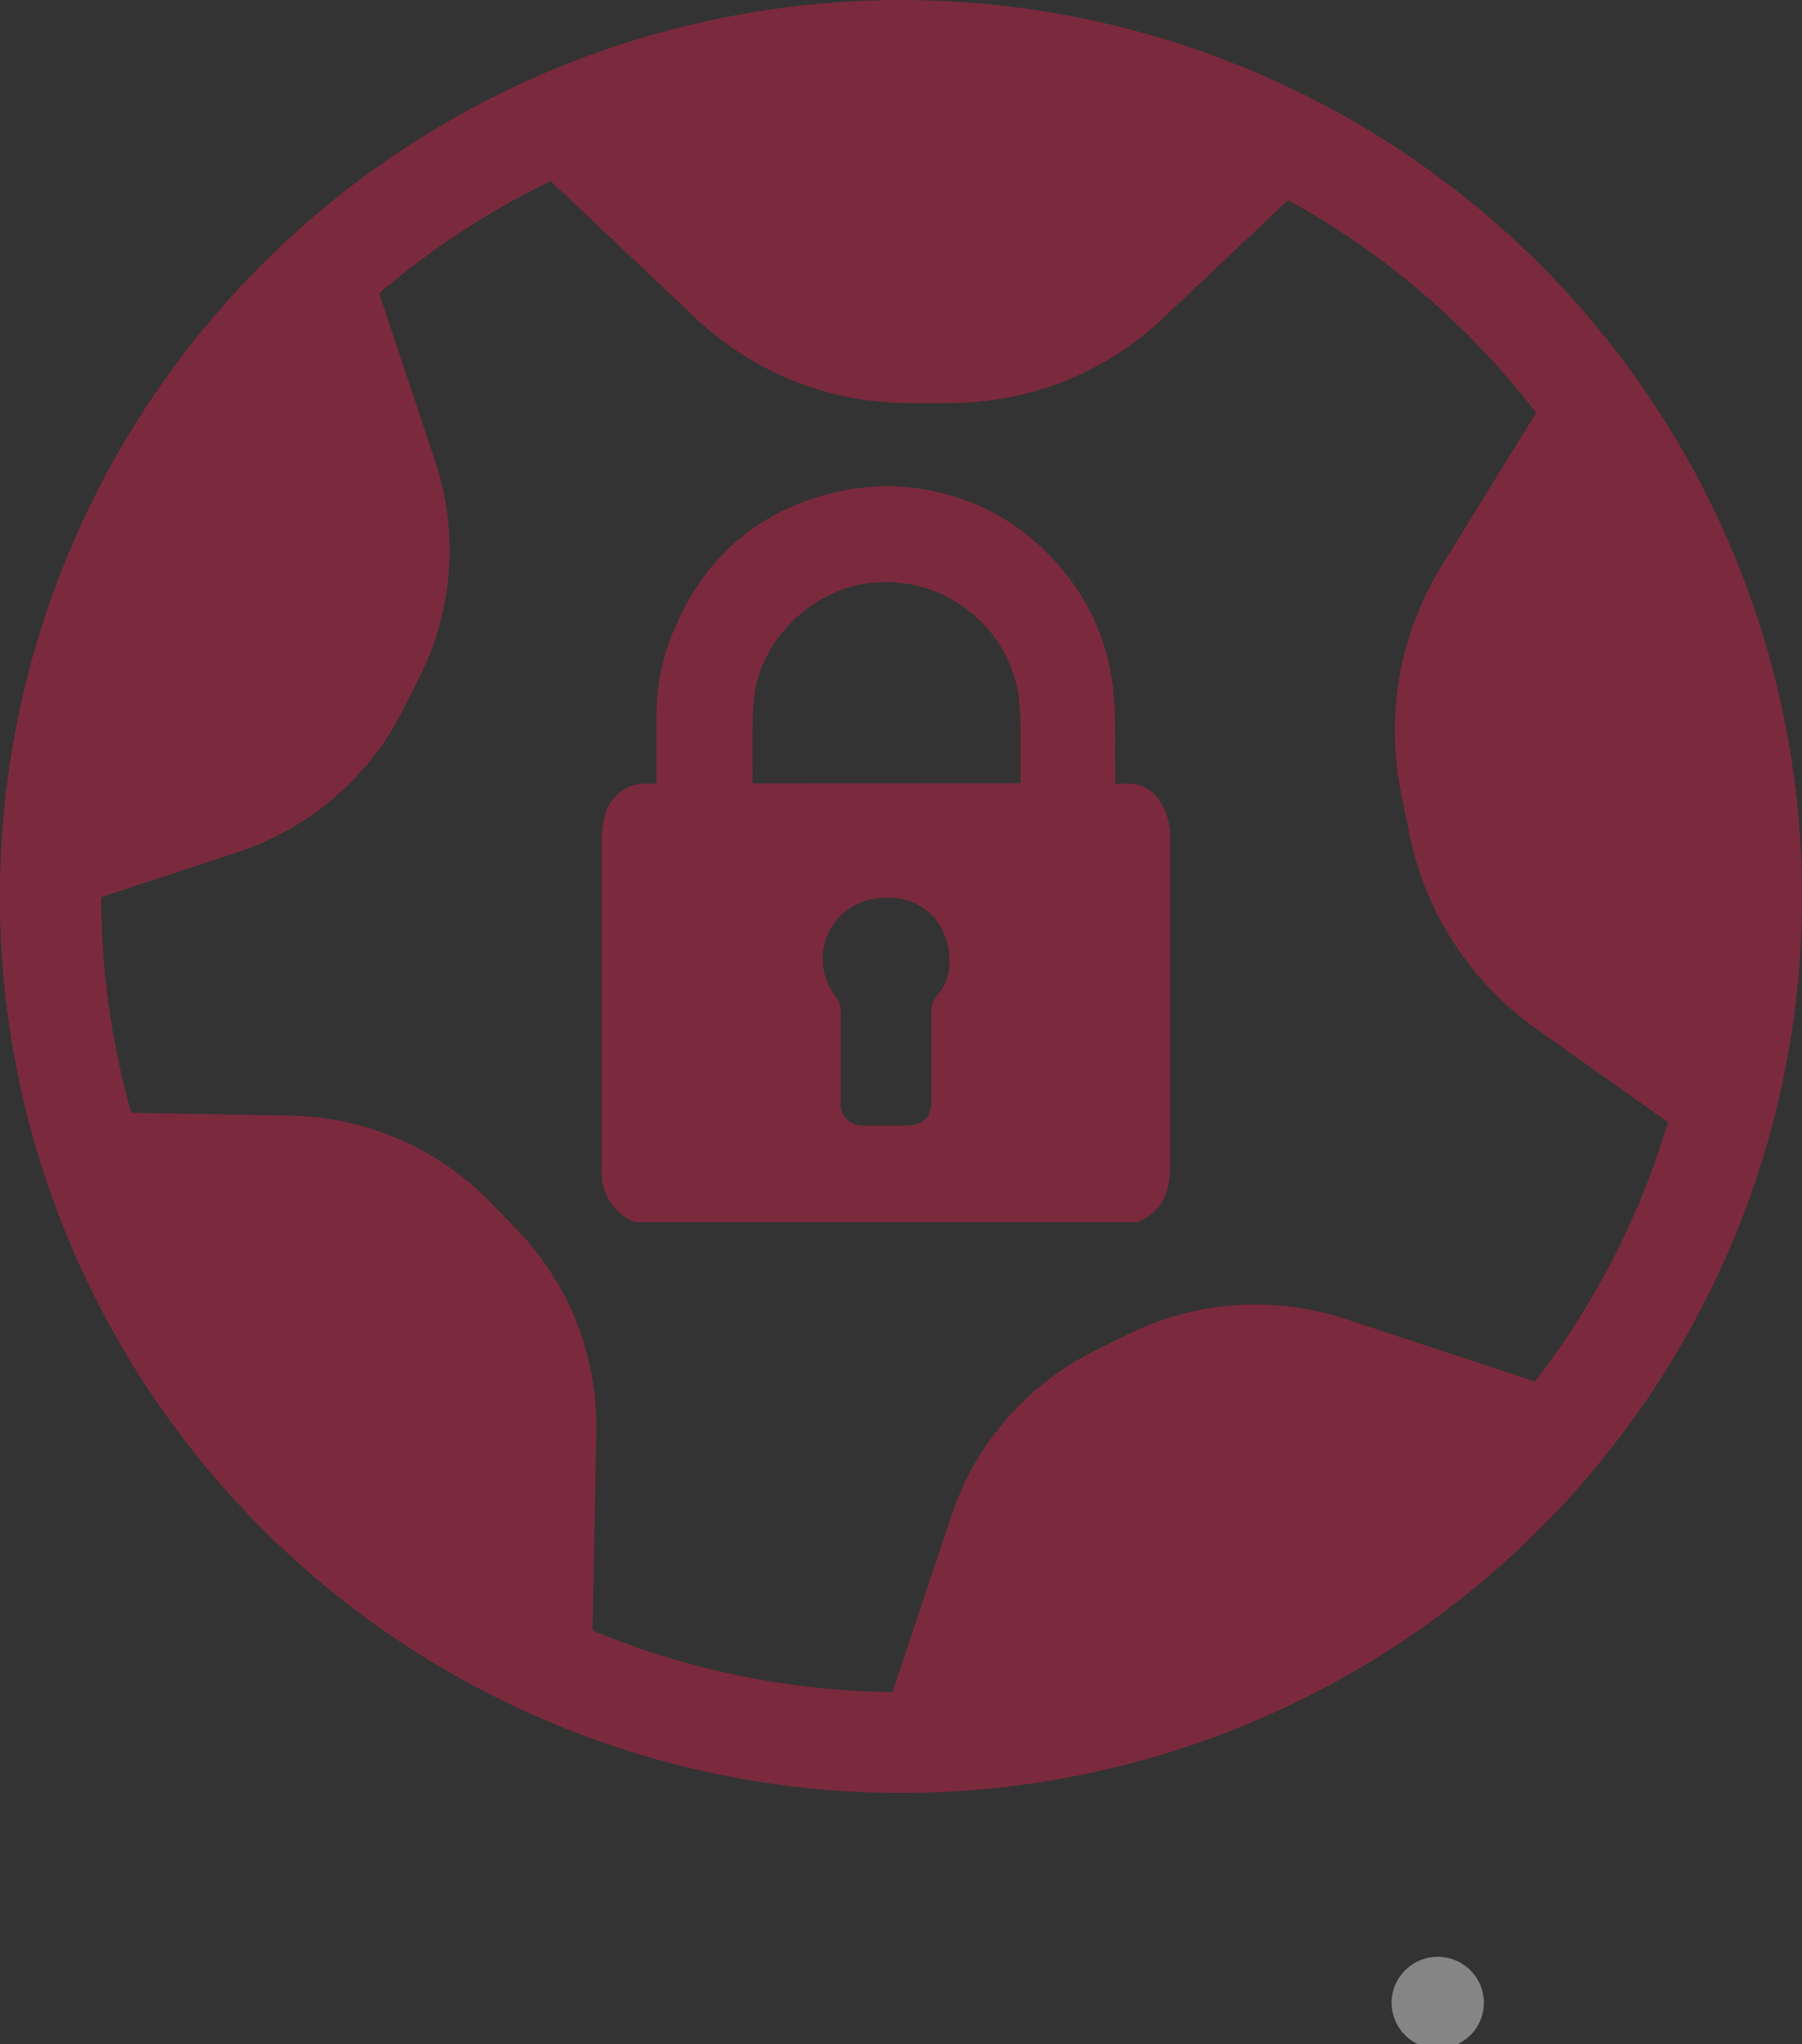 <svg width="97" height="110" viewBox="0 0 97 110" fill="none" xmlns="http://www.w3.org/2000/svg">
<rect x="0" y="0" width="97" height="110" fill="#333333" stroke="none"/>
<g opacity="0.4" clip-path="url(#clip0_126_496)">
<path d="M79.858 107.474C79.901 107.821 79.87 108.173 79.765 108.508C79.661 108.842 79.487 109.15 79.254 109.413C79.02 109.675 78.734 109.885 78.413 110.028C78.092 110.172 77.744 110.247 77.392 110.247C77.041 110.247 76.693 110.172 76.372 110.028C76.051 109.885 75.765 109.675 75.532 109.413C75.298 109.15 75.124 108.842 75.02 108.508C74.915 108.173 74.884 107.821 74.927 107.474C75.001 106.875 75.293 106.324 75.747 105.925C76.201 105.525 76.786 105.305 77.392 105.305C77.999 105.305 78.584 105.525 79.038 105.925C79.493 106.324 79.784 106.875 79.858 107.474V107.474Z" fill="white"/>
<path d="M48.505 3.9561e-07C38.91 -0.001 29.531 2.827 21.554 8.128C13.576 13.429 7.358 20.964 3.686 29.78C0.014 38.596 -0.947 48.297 0.924 57.656C2.795 67.015 7.415 75.612 14.199 82.359C20.983 89.107 29.627 93.702 39.037 95.563C48.447 97.425 58.2 96.469 67.064 92.817C75.927 89.164 83.503 82.98 88.832 75.045C94.162 67.11 97.006 57.781 97.005 48.239C97.003 35.446 91.893 23.177 82.797 14.131C73.702 5.084 61.367 0.002 48.505 3.9561e-07V3.9561e-07ZM48.505 91.06C39.989 91.061 31.665 88.551 24.584 83.847C17.503 79.142 11.984 72.455 8.724 64.63C5.465 56.806 4.611 48.196 6.272 39.889C7.932 31.582 12.032 23.951 18.053 17.962C24.074 11.973 31.745 7.894 40.097 6.241C48.449 4.588 57.105 5.436 64.973 8.677C72.84 11.917 79.564 17.406 84.295 24.448C89.026 31.49 91.552 39.769 91.552 48.239C91.552 53.862 90.439 59.43 88.277 64.625C86.114 69.821 82.943 74.541 78.946 78.518C74.948 82.494 70.203 85.648 64.979 87.8C59.756 89.953 54.158 91.06 48.505 91.06Z" fill="#E51B4B"/>
<path d="M28.172 8.358L37.557 17.223C40.653 20.108 44.742 21.706 48.984 21.689H51.071C55.314 21.706 59.403 20.108 62.499 17.223L70.803 9.383L57.679 3.96L41.314 4.917" fill="#E51B4B"/>
<path d="M0.832 49.802L12.794 45.861C16.657 44.587 19.854 41.841 21.682 38.225L22.57 36.465C24.393 32.851 24.702 28.666 23.427 24.827L19.924 14.325L9.453 22.974L3.341 37.181" fill="#E51B4B"/>
<path d="M31.867 89.541L32.097 77.007C32.169 72.961 30.623 69.053 27.799 66.141L26.421 64.72C25.024 63.274 23.355 62.116 21.508 61.313C19.661 60.51 17.673 60.076 15.657 60.038L4.509 59.834L9.229 72.522L20.713 82.974" fill="#E51B4B"/>
<path d="M84.355 74.913L72.393 70.972C68.529 69.703 64.317 70.01 60.679 71.824L58.891 72.713C57.091 73.613 55.487 74.857 54.17 76.374C52.854 77.891 51.852 79.651 51.22 81.553L47.711 92.055L61.294 91.338L74.74 83.536" fill="#E51B4B"/>
<path d="M84.355 19.514L77.523 30.578C75.305 34.242 74.561 38.604 75.442 42.79L75.865 44.86C76.7 49.055 79.101 52.78 82.585 55.287L91.994 61.953L94.677 47.868L90.41 31.85" fill="#E51B4B"/>
<path d="M61.226 65.77H34.172C33.974 65.683 33.783 65.582 33.6 65.468C33.193 65.178 32.868 64.789 32.657 64.337C32.446 63.886 32.356 63.388 32.395 62.892C32.395 56.937 32.395 50.984 32.395 45.033C32.402 44.674 32.452 44.317 32.544 43.97C32.646 43.44 32.939 42.965 33.368 42.634C33.796 42.303 34.332 42.139 34.873 42.173H35.339V38.67C35.316 37.394 35.505 36.123 35.898 34.908C37.476 30.325 40.581 27.396 45.407 26.396C47.178 26.045 49.007 26.098 50.754 26.55C52.88 27.078 54.815 28.184 56.344 29.744C58.431 31.766 59.711 34.472 59.946 37.361C60.071 38.806 60.008 40.27 60.033 41.728V42.173H60.772C61.104 42.177 61.429 42.265 61.717 42.427C62.006 42.589 62.249 42.82 62.425 43.099C62.824 43.707 63.019 44.425 62.983 45.15V62.774C63.008 64.121 62.58 65.22 61.226 65.77ZM54.934 42.154C54.934 41.277 54.934 40.437 54.934 39.603C54.949 38.868 54.914 38.134 54.829 37.404C54.679 36.463 54.343 35.562 53.84 34.751C53.338 33.94 52.679 33.237 51.902 32.681C51.125 32.125 50.245 31.727 49.312 31.512C48.379 31.296 47.413 31.266 46.469 31.424C43.488 31.937 40.879 34.587 40.587 37.602C40.457 39.084 40.525 40.585 40.507 42.08C40.507 42.08 40.507 42.123 40.55 42.16L54.934 42.154ZM45.258 56.788C45.258 57.61 45.258 58.431 45.258 59.259C45.236 59.437 45.255 59.617 45.313 59.786C45.371 59.955 45.468 60.109 45.594 60.236C45.721 60.362 45.876 60.459 46.045 60.518C46.215 60.576 46.396 60.596 46.575 60.575H48.711C49.723 60.575 50.14 60.155 50.14 59.136C50.14 57.554 50.14 55.973 50.14 54.385C50.129 54.104 50.23 53.829 50.419 53.619C50.916 53.045 51.166 52.3 51.115 51.544C50.978 49.122 48.891 47.769 46.544 48.492C46.035 48.66 45.574 48.948 45.203 49.332C44.831 49.716 44.559 50.185 44.41 50.697C44.261 51.209 44.241 51.75 44.349 52.272C44.458 52.794 44.693 53.282 45.034 53.694C45.168 53.873 45.244 54.088 45.252 54.311C45.27 55.139 45.258 55.961 45.258 56.788V56.788Z" fill="#E51B4B"/>
</g>
<defs>
<clipPath id="clip0_126_496">
<rect width="97" height="110" fill="white"/>
</clipPath>
</defs>
</svg>
